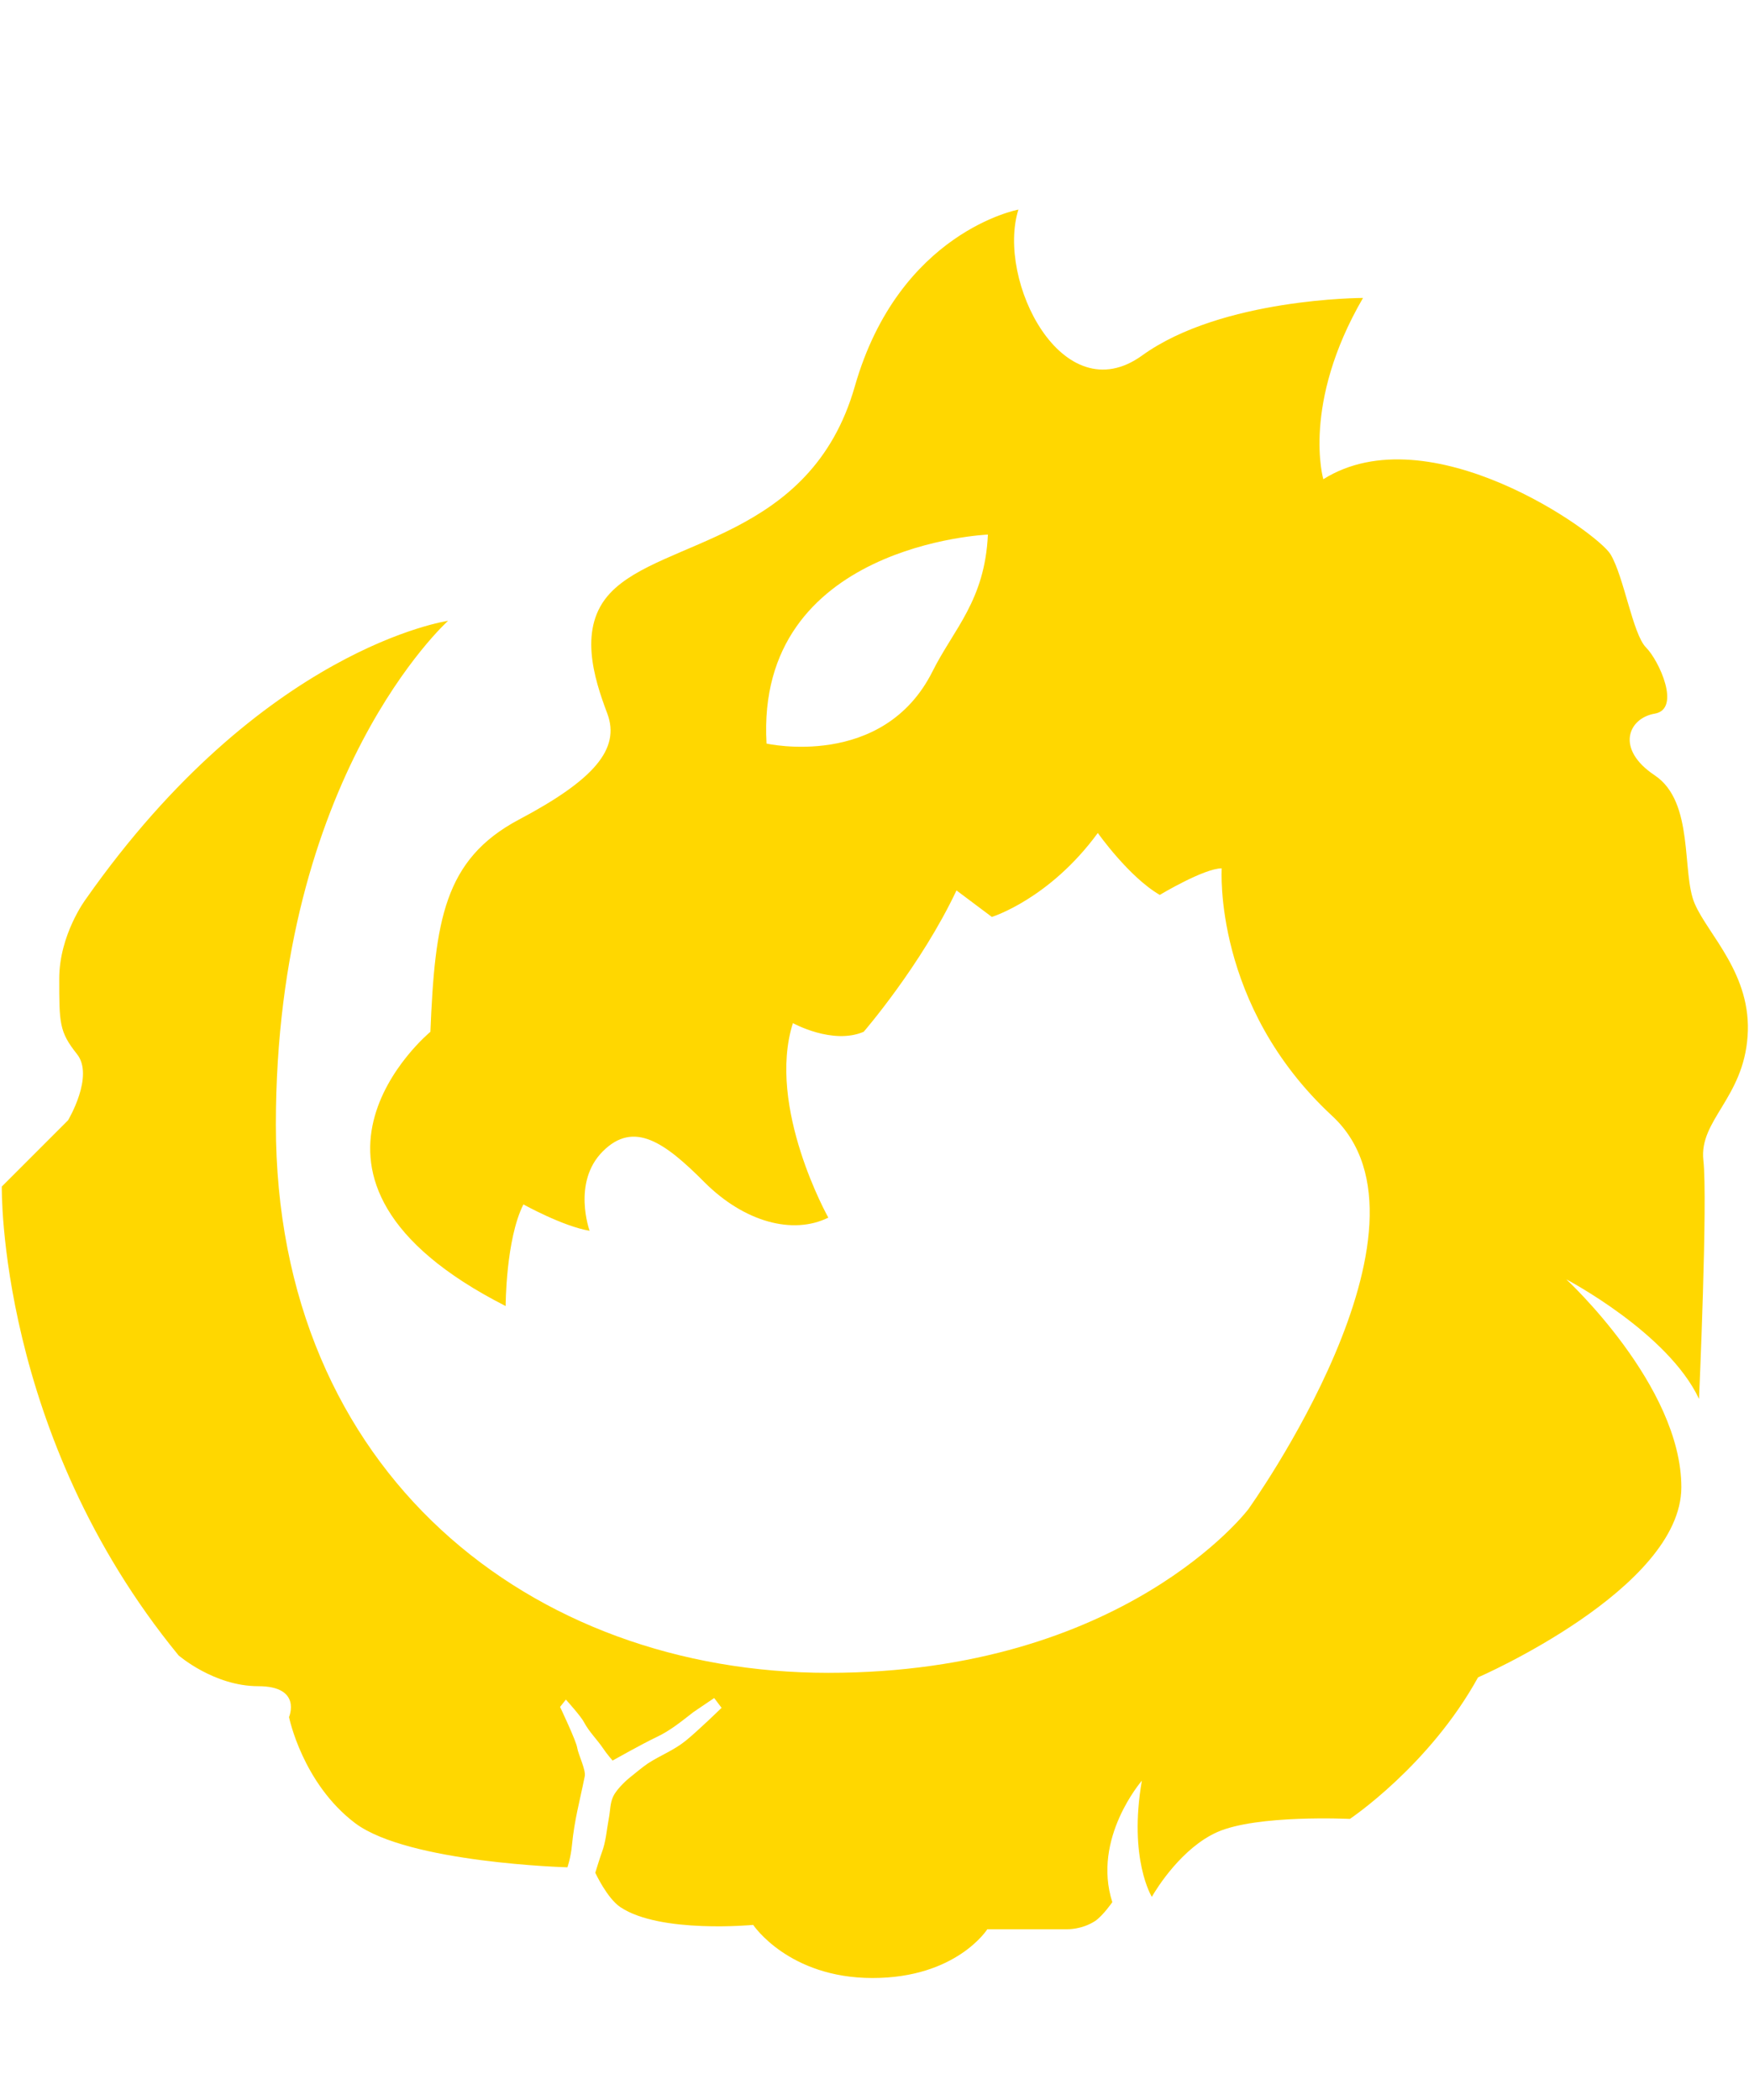 <svg xmlns="http://www.w3.org/2000/svg" viewBox="0 0 853 1024"><path fill="gold" d="M454.825 327.308c10.271-20.564 25.521-34.522 26.979-66.647 0 0-113.553 4.676-107.96 101.897 0 0 56.917 12.855 80.981-35.249zm87.656 600.169s-4.489 6.509-8.342 9.165c-6.627 4.325-13.771 4.041-13.771 4.041h-38.845s-15.041 23.782-55.979 23.782c-40.96 0-58.209-25.897-58.209-25.897s-45.261 4.325-64.719-8.624c-6.511-4.301-12.291-16.804-12.291-16.804s2.562-8.342 3.103-9.634c2.115-5.499 2.396-11.022 3.5-16.896.729-3.668.543-7.238 2.116-10.646 1.362-2.937 5.146-6.793 7.895-9.071 2.468-1.927 6.321-5.241 9.071-7.074 6.252-4.041 12.597-6.345 18.377-11.022 6.04-4.864 17.531-16.073 17.531-16.073l-3.596-4.77s-8.881 5.968-10.175 6.885c-5.968 4.606-11.209 9.001-18.094 12.22-6.793 3.22-21.292 11.375-21.292 11.375s-2.843-3.22-4.582-5.876c-3.031-4.489-6.791-7.989-9.376-12.855-1.362-2.749-8.812-10.998-8.812-10.998l-2.845 3.572s7.897 16.614 8.366 19.929c.543 3.384 4.301 10.74 3.666 13.935-2.56 12.761-4.958 20.751-6.25 33.7-.541 5.874-2.186 10.644-2.186 10.644s-77.573-2.115-103.47-21.478c-25.781-19.458-32.314-51.77-32.314-51.77s6.533-15.065-15.039-15.065c-21.574 0-38.845-15.039-38.845-15.039C-1.311 699.267.875 578.547.875 578.547l32.312-32.312s12.948-21.574 4.325-32.314c-8.625-10.832-8.625-15.063-8.625-36.637 0-21.572 12.925-38.822 12.925-38.822 86.199-122.812 176.722-135.76 176.722-135.76s-83.99 75.365-83.99 245.647c0 170.281 125.022 267.313 269.43 267.313 144.384 0 204.78-79.689 204.78-79.689s99.147-137.969 40.962-191.855c-58.211-53.885-53.886-120.719-53.886-120.719-8.648 0-30.198 12.948-30.198 12.948-15.063-8.719-30.222-30.198-30.222-30.198-23.665 32.312-51.676 40.938-51.676 40.938l-17.249-12.926c-17.273 36.613-45.261 68.927-45.261 68.927-15.159 6.509-34.522-4.231-34.522-4.231-12.948 40.96 17.273 94.846 17.273 94.846-17.273 8.53-40.962 2.186-60.419-17.273-19.364-19.458-34.427-30.196-49.562-15.039-15.063 15.039-6.439 38.728-6.439 38.728-12.925-2.115-32.288-12.855-32.288-12.855-8.648 17.179-8.648 49.562-8.648 49.562-122.906-62.51-36.709-133.738-36.709-133.738 2.21-53.886 6.511-83.99 43.146-103.448 36.613-19.364 49.563-34.429 43.146-51.678-6.533-17.271-14.428-42.064 1.457-58.844 25.24-26.813 97.667-25.262 119.24-100.721 21.574-75.436 79.783-86.199 79.783-86.199-10.834 34.521 21.478 99.147 60.302 71.158 38.845-28.083 107.771-28.083 107.771-28.083-30.104 51.772-19.364 88.385-19.364 88.385 51.676-32.312 133.67 25.897 140.085 36.637 6.509 10.834 10.834 38.822 17.249 45.355 6.438 6.415 17.271 30.104 4.323 32.312-12.948 2.186-19.364 17.249 0 30.104 19.458 13.02 12.948 47.447 19.458 62.51 6.439 15.135 28.013 34.522 25.803 64.72-2.115 30.198-23.687 40.938-21.572 60.396 2.208 19.364-2.115 116.396-2.115 116.396-15.159-32.314-64.72-58.281-64.72-58.281s56.095 51.77 56.095 101.333c0 49.679-99.147 92.73-99.147 92.73-23.782 43.146-62.51 69.021-62.51 69.021s-45.261-2.21-64.719 6.439c-17.249 7.707-29.469 27.353-31.867 31.56 0 0-11.469-18.447-4.864-56.636 0 0-24.417 28.083-14.406 59.221z"/></svg>